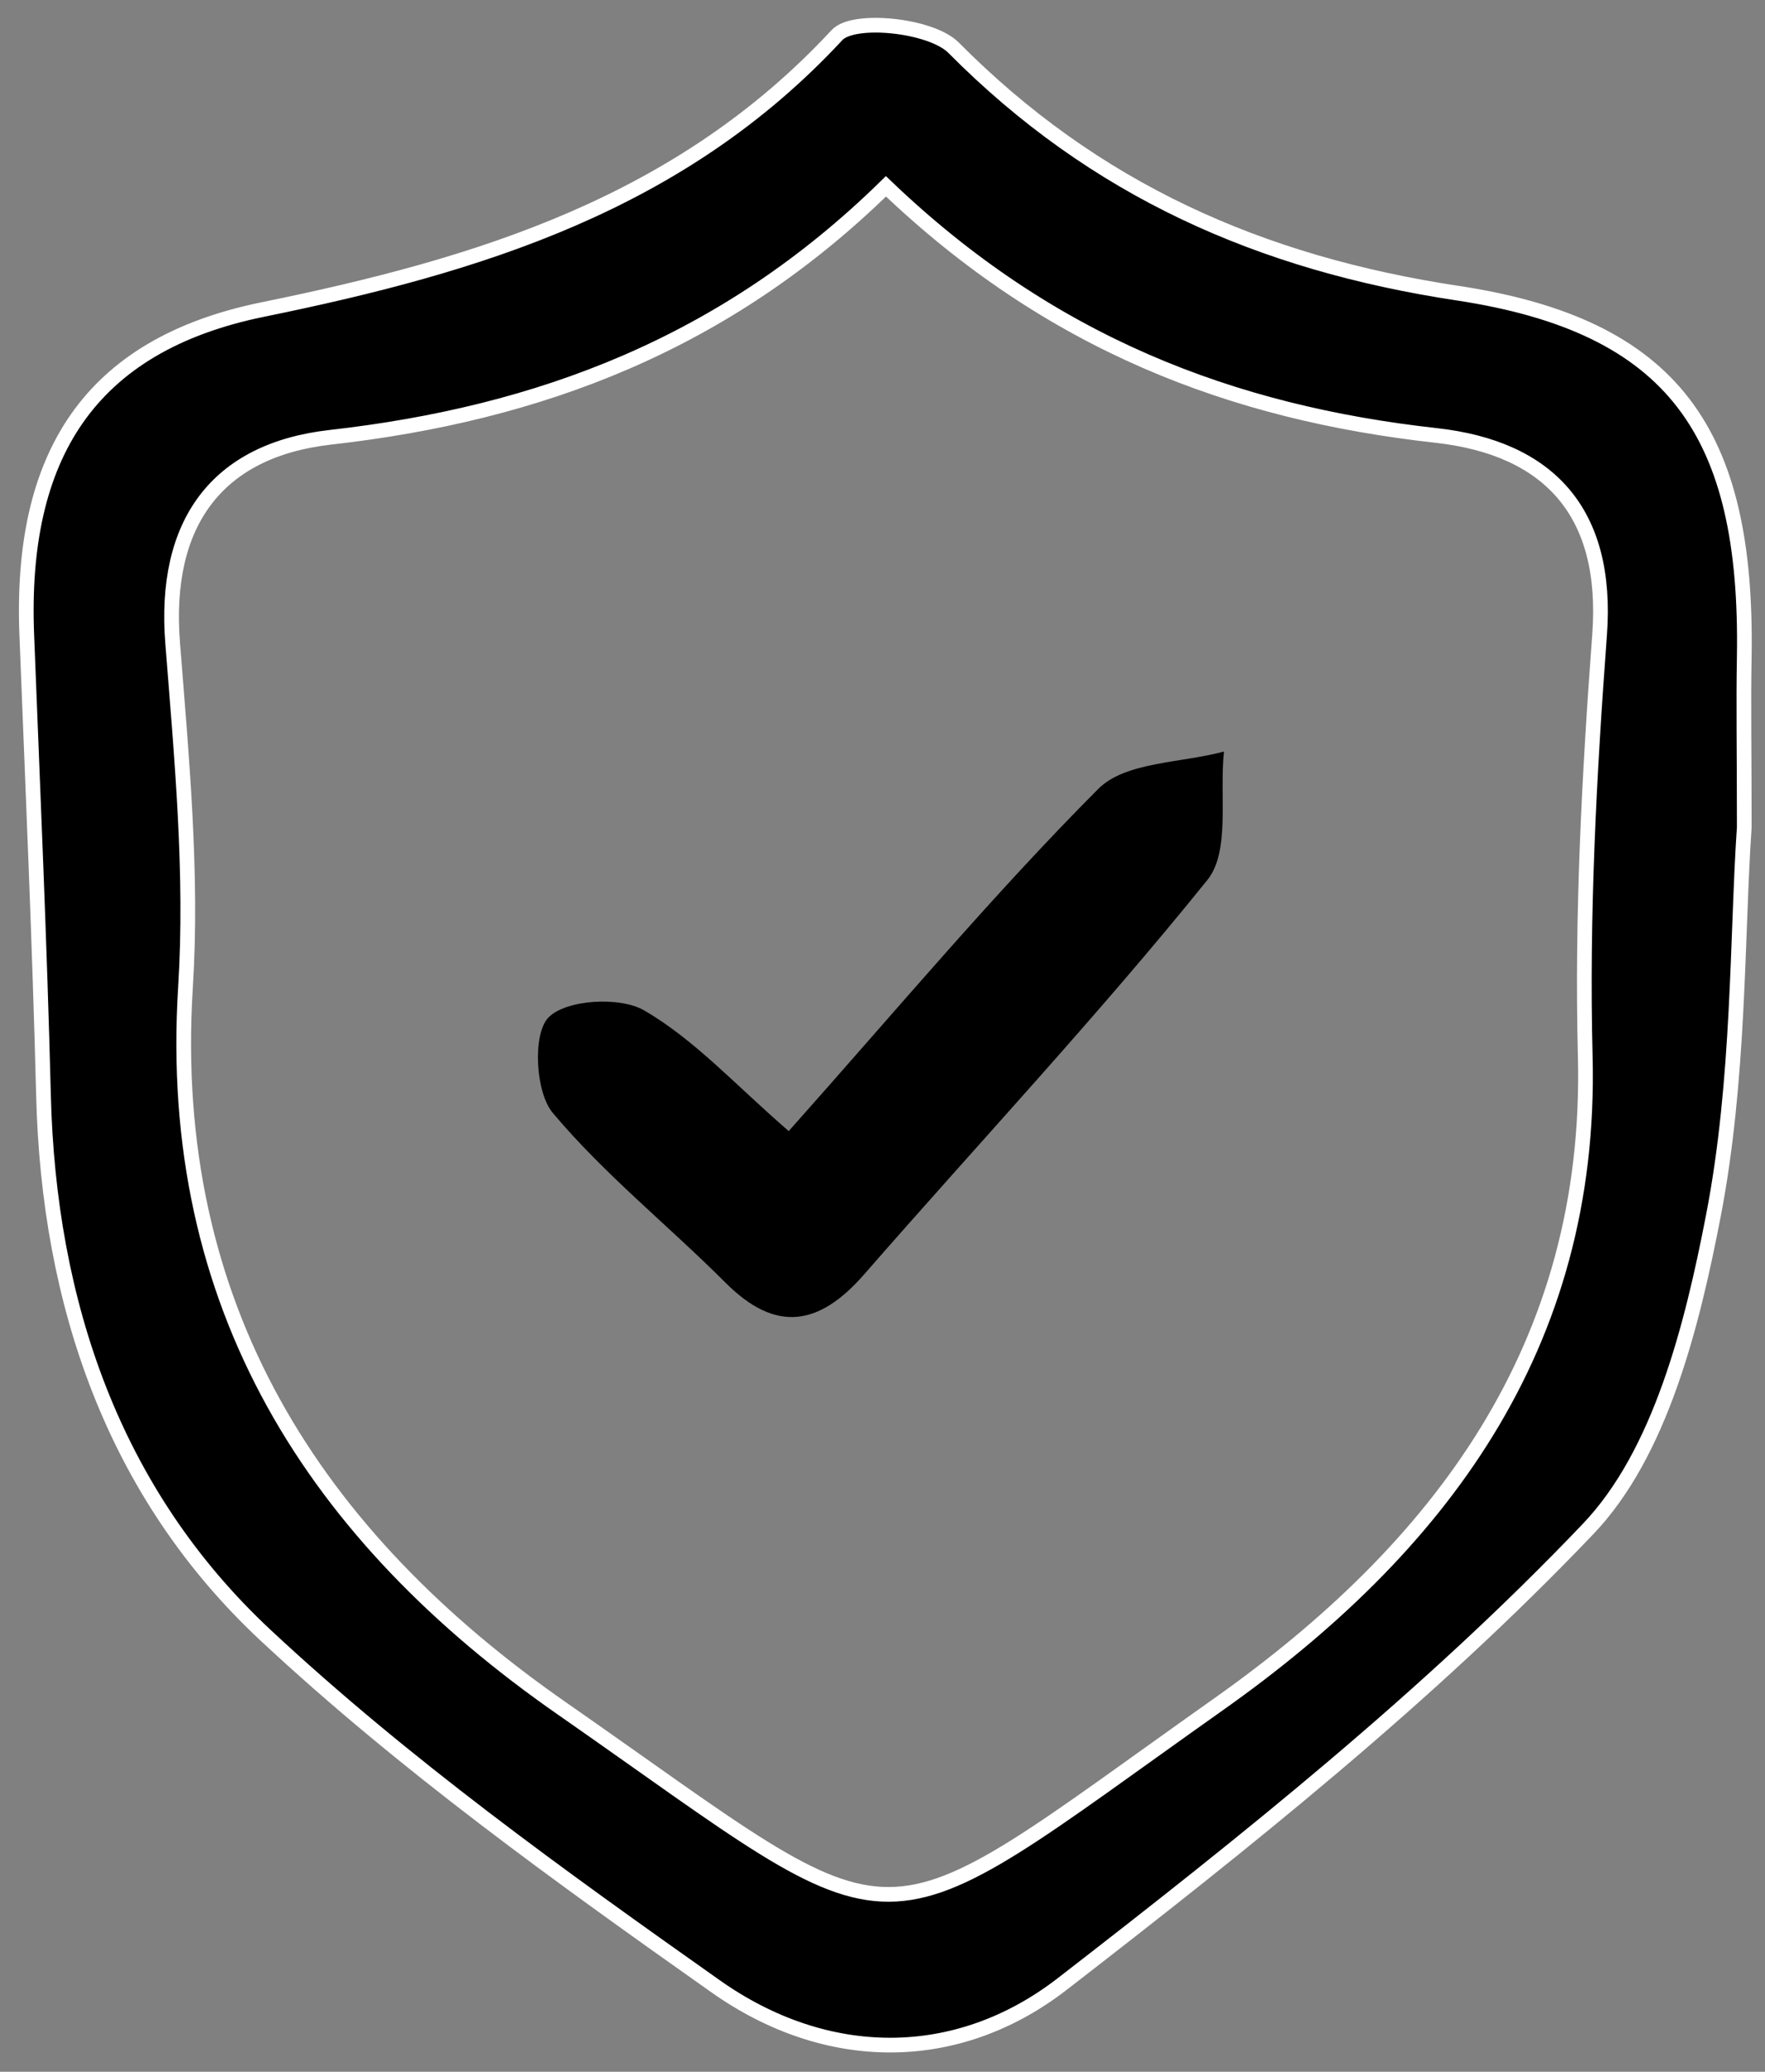 <svg width="52" height="61" viewBox="0 0 52 61" fill="none" xmlns="http://www.w3.org/2000/svg">
<rect x="0" y="0" width="52" height="61" fill="#808080" stroke="none"/>
<path d="M51.389 24.358C51.169 27.592 51.257 31.792 50.475 35.816C49.851 39.04 48.919 42.792 46.783 45.023C42.09 49.944 36.693 54.24 31.297 58.414C28.185 60.821 24.344 60.786 21.084 58.484C16.504 55.251 11.907 51.956 7.82 48.143C3.347 43.969 1.431 38.381 1.281 32.231C1.167 27.724 0.965 23.207 0.789 18.7C0.578 13.437 2.617 10.16 7.741 9.114C14.114 7.814 20.046 6.004 24.661 1.031C25.153 0.504 27.429 0.741 28.089 1.4C32.237 5.582 37.124 7.753 42.943 8.631C49.324 9.598 51.495 12.743 51.389 19.324C51.363 20.703 51.389 22.083 51.389 24.358ZM26.102 5.486C21.356 10.134 15.88 12.181 9.736 12.875C6.379 13.253 4.806 15.414 5.087 18.937C5.351 22.311 5.676 25.712 5.465 29.068C4.876 38.46 9.279 45.243 16.557 50.304C27.016 57.588 25.329 57.658 35.911 50.172C42.362 45.612 46.924 39.681 46.704 31.089C46.599 26.968 46.819 22.821 47.126 18.7C47.399 15.063 45.615 13.191 42.319 12.822C36.28 12.155 30.919 10.098 26.102 5.486Z" fill="black" stroke="white" stroke-width="0.433" stroke-miterlimit="10"/>
<path d="M23.237 33.303C26.463 29.683 29.275 26.318 32.36 23.225C33.16 22.425 34.804 22.469 36.061 22.127C35.92 23.41 36.254 25.07 35.568 25.914C32.352 29.902 28.836 33.654 25.461 37.52C24.133 39.04 22.859 39.26 21.365 37.757C19.686 36.079 17.805 34.577 16.285 32.767C15.775 32.161 15.687 30.456 16.153 29.964C16.663 29.428 18.271 29.331 18.983 29.753C20.468 30.614 21.672 31.95 23.237 33.303Z" fill="black"/>
</svg>
